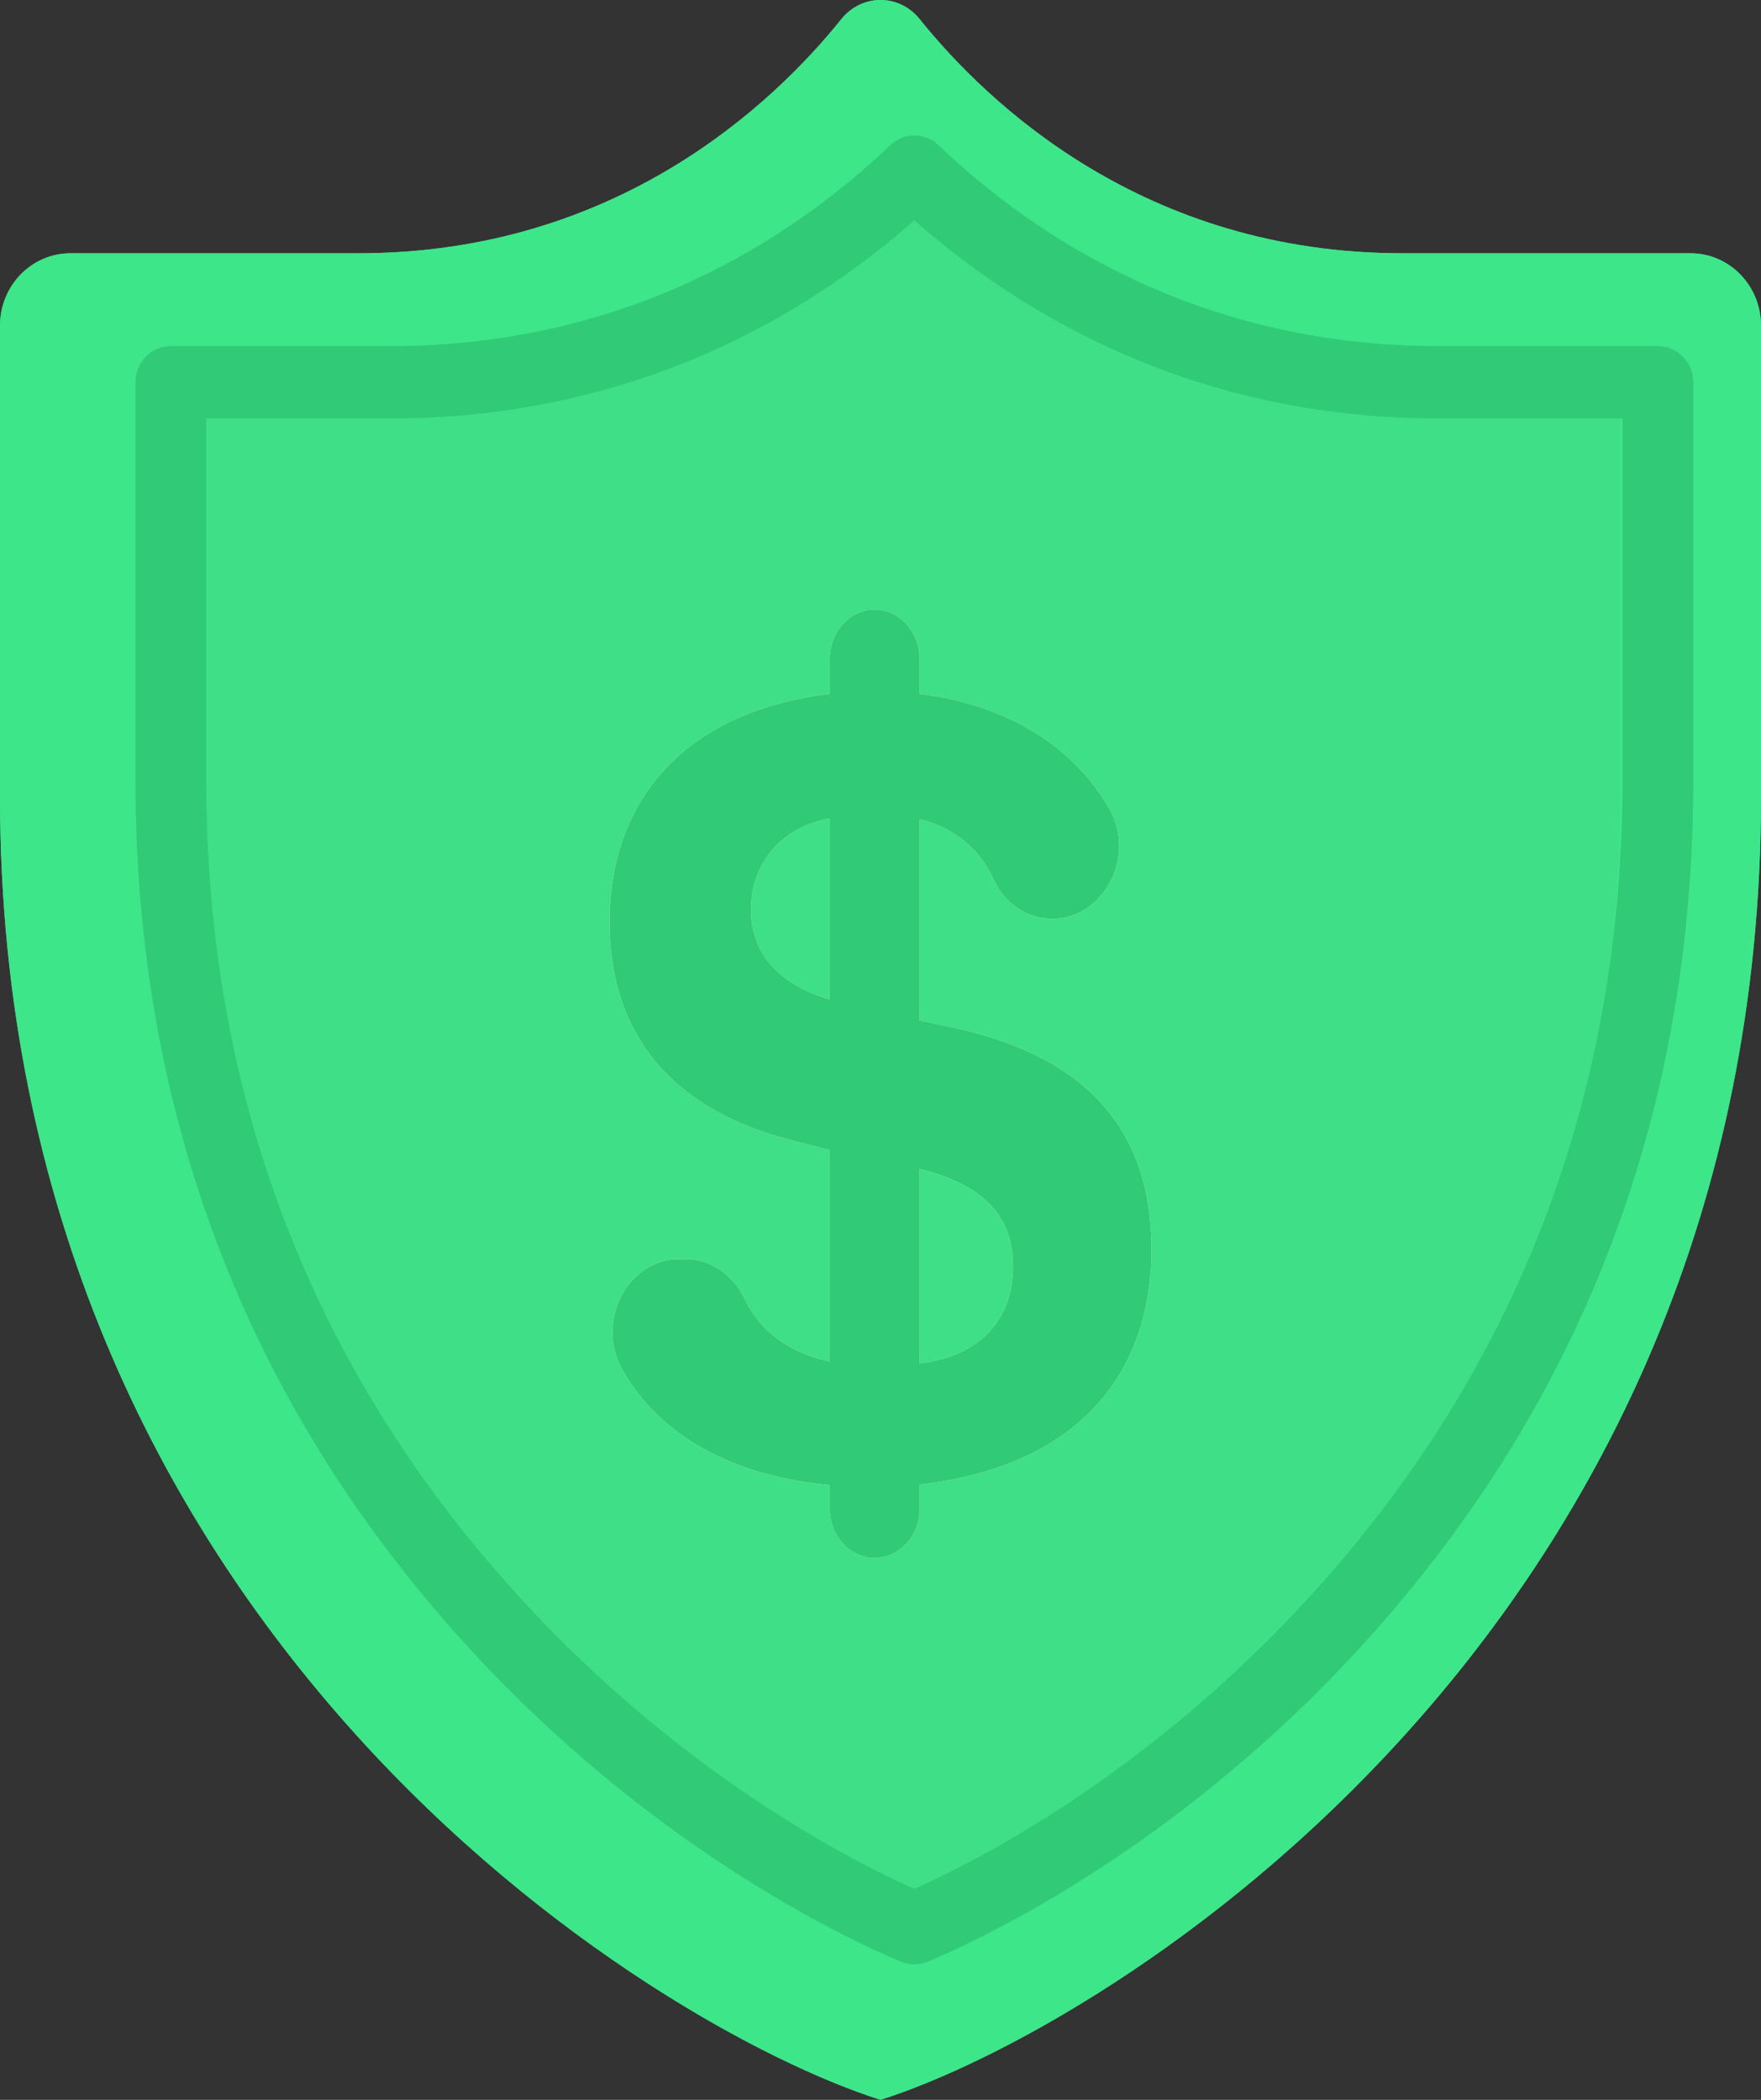 <?xml version="1.0" encoding="UTF-8"?>
<svg width="26px" height="31px" viewBox="0 0 26 31" version="1.1" xmlns="http://www.w3.org/2000/svg" xmlns:xlink="http://www.w3.org/1999/xlink">
    <rect x="0" y="0" width="26" height="31" fill="#333333" stroke="none"/>
    <!-- Generator: sketchtool 42 (36781) - http://www.bohemiancoding.com/sketch -->
    <title>6F115F76-726C-4EE0-9FF6-2C3279014E1D</title>
    <desc>Created with sketchtool.</desc>
    <defs></defs>
    <g id="Page-1" stroke="none" stroke-width="1" fill="none" fill-rule="evenodd">
        <g id="Lobby-Copy" transform="translate(-493, -221)">
            <g id="Group-4">
                <g id="Utility" transform="translate(138, 83)">
                    <g transform="translate(24, 0)" id="Play-money-icon">
                        <g transform="translate(331, 138)">
                            <path d="M20.704,3.739 C16.89,3.739 14.575,1.523 13.577,0.281 C13.275,-0.094 12.725,-0.094 12.423,0.281 C11.425,1.523 9.11,3.739 5.296,3.739 L1.04,3.739 C0.466,3.739 0,4.218 0,4.808 L0,11.757 C-5.89022879e-05,24.051 9.63,29.931 13,31 C16.37,29.931 26,24.051 26,11.757 L26,4.808 C26,4.218 25.534,3.739 24.96,3.739 L20.704,3.739 L20.704,3.739 Z" id="Shape" fill="#3FDF87"></path>
                            <path d="M12.914,8 C12.128,8 11.468,8.596 11.295,9.395 C9.241,9.939 8,11.51 8,13.651 C8,15.395 8.84,16.744 10.343,17.48 C10.271,17.471 10.199,17.467 10.125,17.467 L10.028,17.467 C9.309,17.467 8.644,17.893 8.293,18.578 C7.942,19.264 7.957,20.069 8.334,20.732 C8.933,21.789 9.988,22.509 11.35,22.809 C11.583,23.503 12.196,24 12.914,24 C13.639,24 14.257,23.492 14.484,22.786 C16.702,22.262 18,20.67 18,18.406 C18,17.138 17.589,15.572 15.839,14.659 C16.441,14.557 16.975,14.156 17.276,13.563 C17.625,12.875 17.606,12.072 17.225,11.413 C16.655,10.425 15.716,9.729 14.534,9.401 C14.363,8.599 13.701,8 12.914,8 L12.914,8 Z M11.292,17.88 C11.259,17.856 11.226,17.832 11.192,17.809 C11.225,17.819 11.258,17.828 11.292,17.838 L11.292,17.88 L11.292,17.88 Z" id="Shape" fill="#3FDF87"></path>
                            <path d="M13,2.764 C14.53,4.235 17.057,5.878 20.704,5.878 L23.92,5.878 L23.92,11.757 C23.92,16.522 22.345,20.686 19.238,24.135 C16.968,26.655 14.438,28.12 13,28.727 C11.562,28.12 9.032,26.655 6.762,24.135 C3.655,20.686 2.08,16.522 2.08,11.757 L2.08,5.878 L5.296,5.878 C8.943,5.878 11.47,4.235 13,2.764 L13,2.764 Z M13,0 C12.787,0 12.574,0.094 12.423,0.281 C11.425,1.523 9.11,3.739 5.296,3.739 L1.04,3.739 C0.466,3.739 0,4.218 0,4.808 L0,11.757 C0,24.051 9.63,29.931 13,31 C16.37,29.931 26,24.051 26,11.757 L26,4.808 C26,4.218 25.534,3.739 24.96,3.739 L20.704,3.739 C16.89,3.739 14.575,1.523 13.577,0.281 C13.426,0.094 13.213,0 13,0 L13,0 Z" id="Shape" fill="#3DE689"></path>
                            <path d="M13.5,29 C13.433,29 13.365,28.986 13.301,28.96 C12.476,28.614 9.572,27.25 6.846,24.243 C3.63,20.696 2,16.414 2,11.517 L2,5.644 C2,5.349 2.234,5.11 2.523,5.11 L5.756,5.11 C9.294,5.11 11.726,3.497 13.143,2.144 C13.343,1.952 13.657,1.952 13.857,2.144 C15.274,3.497 17.706,5.11 21.244,5.11 L24.477,5.11 C24.766,5.11 25,5.349 25,5.644 L25,11.517 C25,16.414 23.37,20.696 20.154,24.243 C17.428,27.25 14.524,28.614 13.699,28.96 C13.635,28.986 13.567,29 13.5,29 Z M3.045,6.178 L3.045,11.517 C3.045,16.137 4.582,20.174 7.613,23.517 C10.007,26.158 12.529,27.453 13.5,27.886 C14.471,27.453 16.993,26.158 19.387,23.517 C22.418,20.174 23.955,16.137 23.955,11.517 L23.955,6.178 L21.244,6.178 C17.647,6.178 15.092,4.656 13.5,3.252 C11.908,4.656 9.353,6.178 5.756,6.178 L3.045,6.178 L3.045,6.178 Z" id="Shape" fill="#31CA76"></path>
                            <path d="M17,18.437 C17,16.709 16.076,15.651 14.228,15.205 L13.577,15.064 L13.577,12.095 C14.074,12.209 14.466,12.534 14.661,12.967 C14.827,13.333 15.164,13.565 15.535,13.565 C16.291,13.565 16.781,12.646 16.379,11.941 C15.853,11.02 14.869,10.402 13.577,10.244 L13.577,9.731 C13.577,9.327 13.28,9 12.914,9 C12.547,9 12.25,9.327 12.25,9.731 L12.25,10.244 C10.2,10.49 9,11.728 9,13.621 C9,15.276 9.931,16.383 11.671,16.829 L12.25,16.979 L12.25,20.1 C11.664,19.98 11.218,19.648 10.998,19.183 C10.827,18.822 10.495,18.588 10.125,18.588 L10.028,18.588 C9.271,18.588 8.787,19.504 9.184,20.214 C9.726,21.18 10.794,21.789 12.25,21.924 L12.25,22.269 C12.25,22.673 12.547,23 12.913,23 C13.28,23 13.577,22.673 13.577,22.269 L13.577,21.916 C15.766,21.668 17,20.422 17,18.437 Z M11.087,13.422 C11.087,12.727 11.563,12.201 12.25,12.083 L12.25,14.756 C11.49,14.528 11.087,14.071 11.087,13.422 Z M13.577,20.128 L13.577,17.256 C14.517,17.489 14.957,17.951 14.957,18.692 C14.957,19.498 14.448,20.027 13.577,20.128 Z" id="Shape" fill="#FFF5C8"></path>
                            <path d="M17,18.437 C17,16.709 16.076,15.651 14.228,15.205 L13.577,15.064 L13.577,12.095 C14.074,12.209 14.466,12.534 14.661,12.967 C14.827,13.333 15.164,13.565 15.535,13.565 C16.291,13.565 16.781,12.646 16.379,11.941 C15.853,11.02 14.869,10.402 13.577,10.244 L13.577,9.731 C13.577,9.327 13.28,9 12.914,9 C12.547,9 12.25,9.327 12.25,9.731 L12.25,10.244 C10.2,10.49 9,11.728 9,13.621 C9,15.276 9.931,16.383 11.671,16.829 L12.25,16.979 L12.25,20.1 C11.664,19.98 11.218,19.648 10.998,19.183 C10.827,18.822 10.495,18.588 10.125,18.588 L10.028,18.588 C9.271,18.588 8.787,19.504 9.184,20.214 C9.726,21.18 10.794,21.789 12.25,21.924 L12.25,22.269 C12.25,22.673 12.547,23 12.913,23 C13.28,23 13.577,22.673 13.577,22.269 L13.577,21.916 C15.766,21.668 17,20.422 17,18.437 Z M11.087,13.422 C11.087,12.727 11.563,12.201 12.25,12.083 L12.25,14.756 C11.49,14.528 11.087,14.071 11.087,13.422 Z M13.577,20.128 L13.577,17.256 C14.517,17.489 14.957,17.951 14.957,18.692 C14.957,19.498 14.448,20.027 13.577,20.128 Z" id="Shape" fill="#31CA76"></path>
                        </g>
                    </g>
                </g>
            </g>
        </g>
    </g>
</svg>